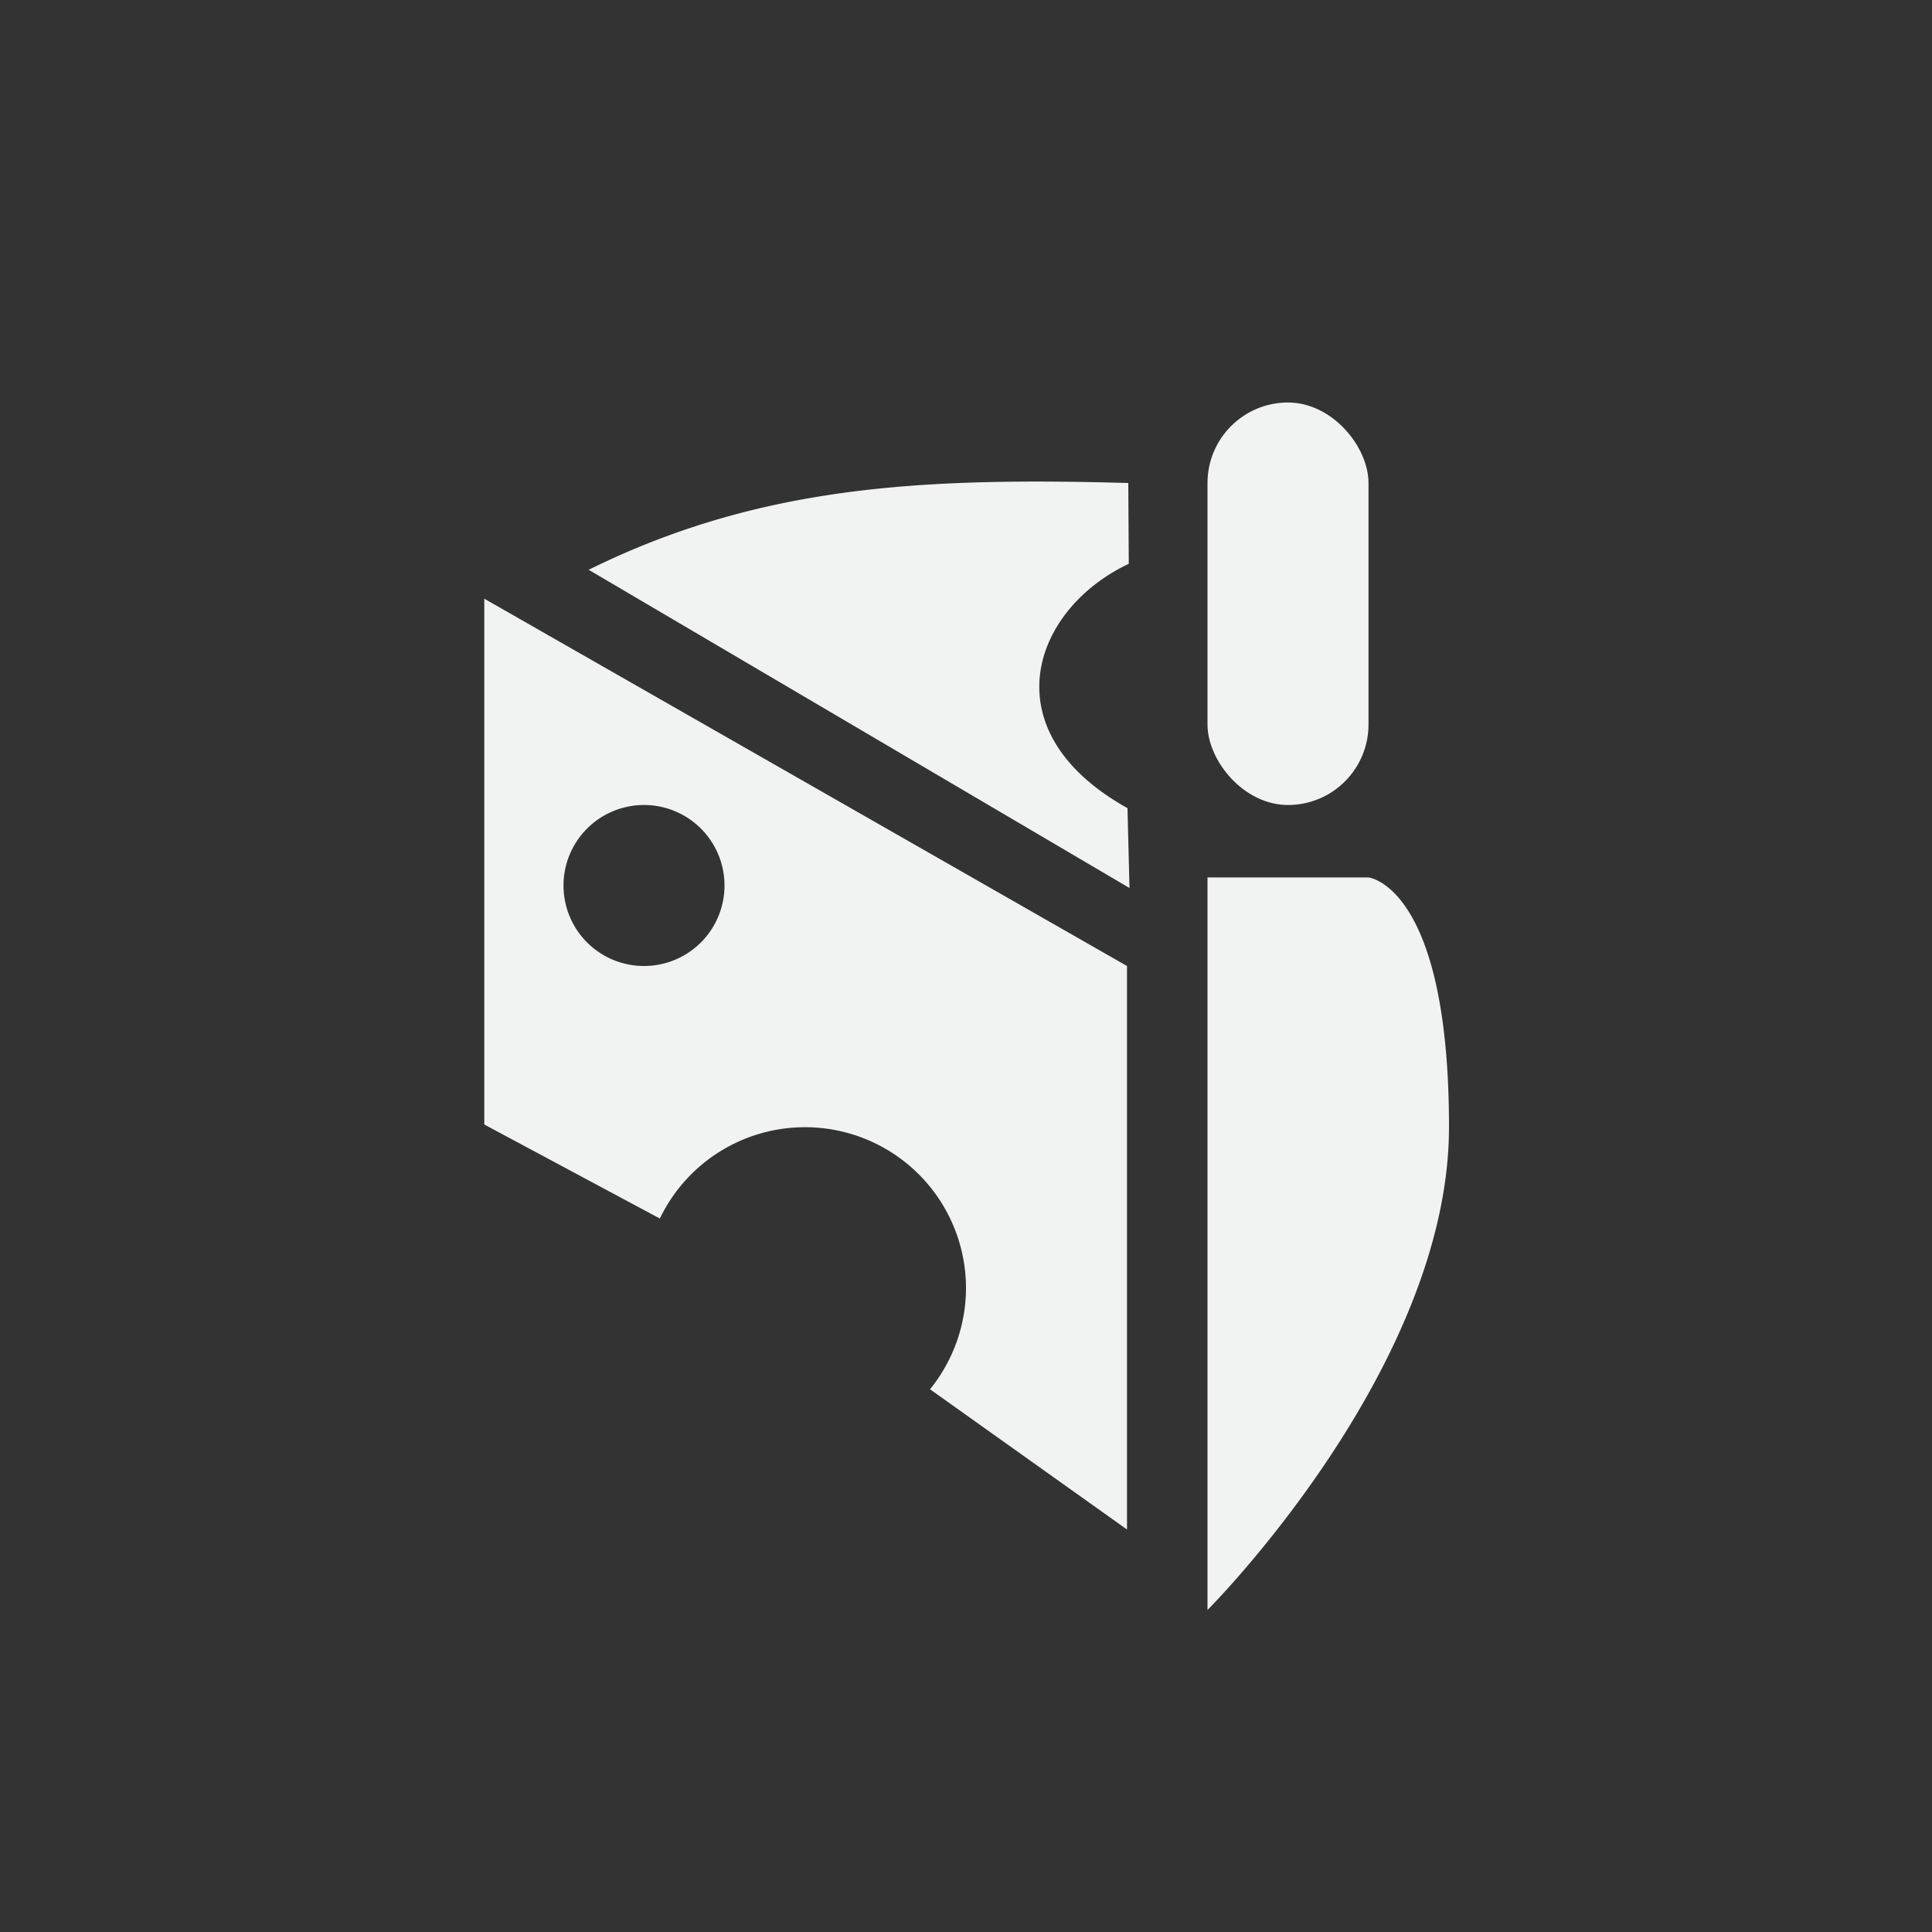 <!--Part of Monotone: https://github.com/sixsixfive/Monotone, released under cc-by-sa_v4-->
<svg viewBox="-4 -4 24 24" width="48" height="48" xmlns="http://www.w3.org/2000/svg">
    <rect x="-4" y="-4" width="24" height="24" fill="#333333" stroke="none"/>
    <g transform="translate(-263 85)" fill="#f1f2f2">
        <path d="M265.016-81.563v6.532l2.181 1.168A2 2 0 0 1 271-73a2 2 0 0 1-.447 1.258L273-70v-7zM267-79a1 1 0 0 1 1 1 1 1 0 0 1-1 1 1 1 0 0 1-1-1 1 1 0 0 1 1-1zm-.687-2.922l6.718 3.953-.025-.992c-1.718-.958-1.183-2.47.016-3.035L273.016-83c-2.55-.07-4.573.026-6.703 1.078zM274-78.1v9.1s3-3 3-6-1-3.1-1-3.1z"/>
        <rect height="5" rx="1" ry="1" width="2" x="274" y="-84"/>
    </g>
</svg>
